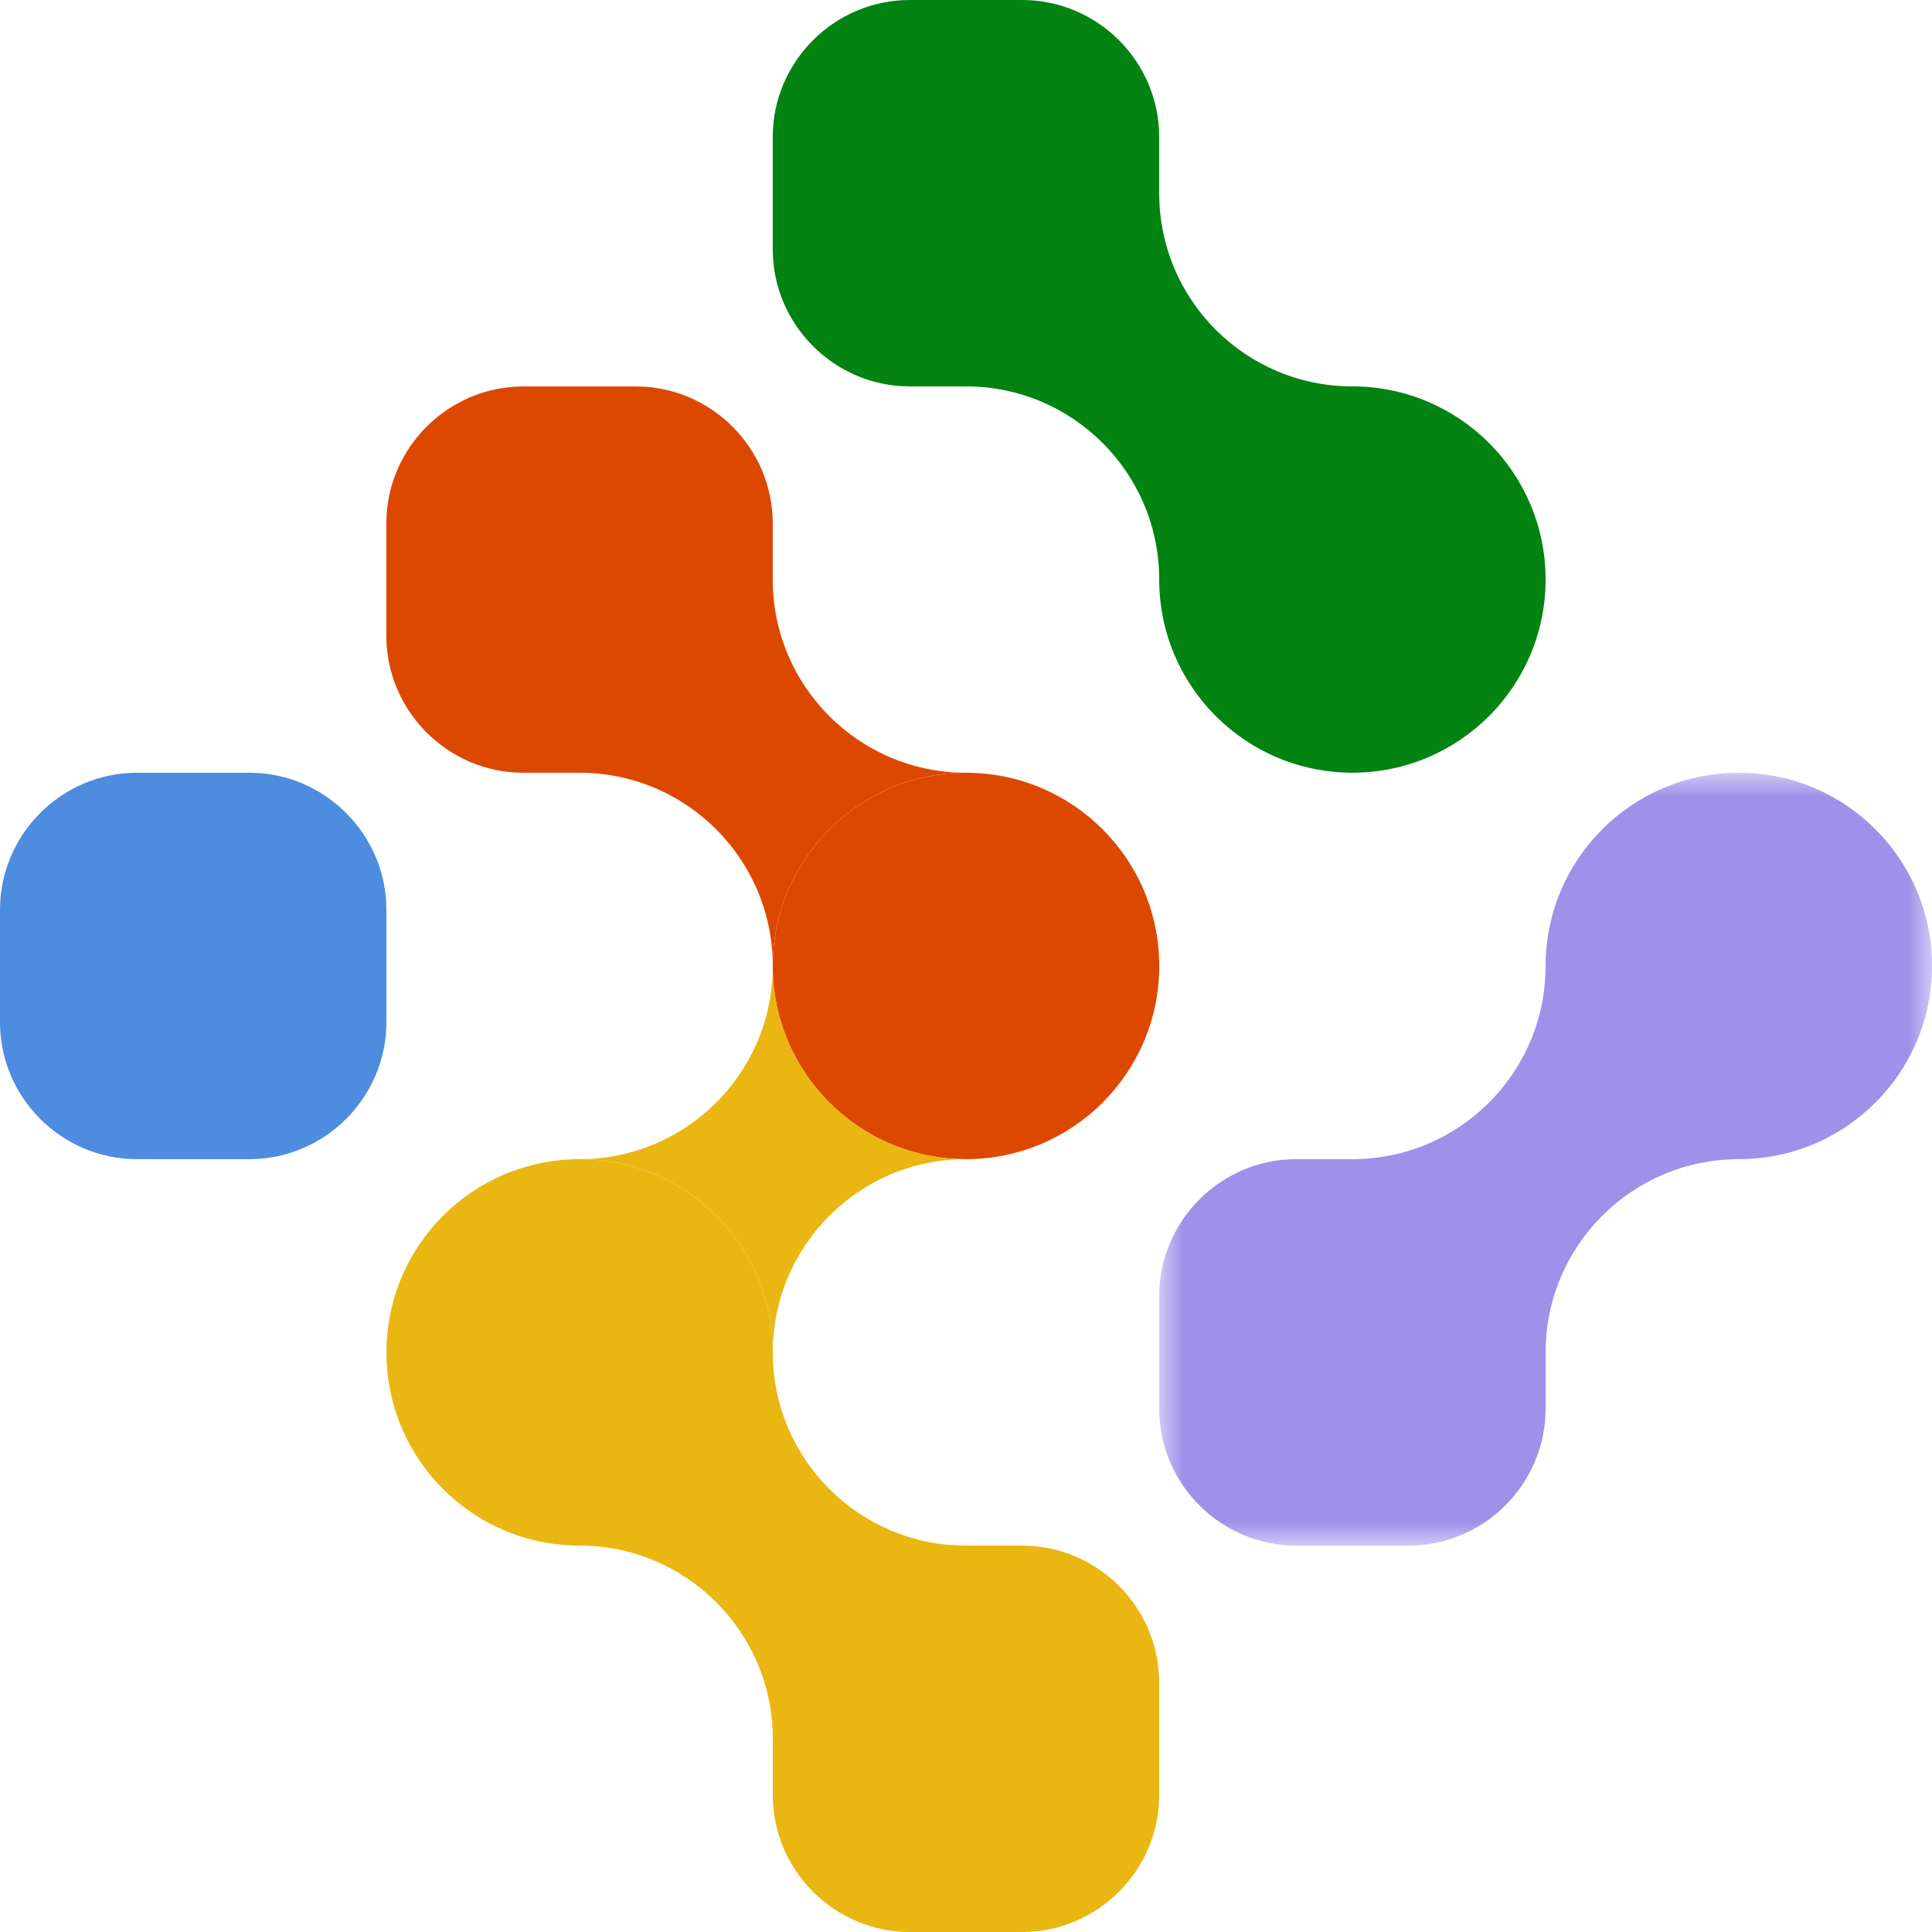 <svg viewBox="0 0 40 40" fill="none" xmlns="http://www.w3.org/2000/svg">
  <path fill-rule="evenodd" clip-rule="evenodd" d="M20 15.999C17.791 15.999 15.999 17.789 15.999 20C15.999 22.208 17.791 23.999 20 23.999C22.209 23.999 24.001 22.208 24.001 20C24.001 17.789 22.209 15.999 20 15.999" fill="#DD4800" />
  <mask id="mask0_225_2193" style="mask-type:alpha" maskUnits="userSpaceOnUse" x="23" y="15" width="17" height="18">
    <path fill-rule="evenodd" clip-rule="evenodd" d="M24 15.999H40V32H24V15.999Z" fill="white" />
  </mask>
  <g mask="url(#mask0_225_2193)">
    <path fill-rule="evenodd" clip-rule="evenodd" d="M36.001 15.999C33.792 15.999 32 17.789 32 20C32 22.208 30.209 23.999 28.001 23.999H26.836C25.275 23.999 24 25.278 24 26.835V29.164C24 30.725 25.275 32 26.836 32H29.165C30.724 32 32 30.725 32 29.164V28.001C32 25.791 33.792 23.999 36.001 23.999C38.209 23.999 40.001 22.208 40.001 20C40.001 17.789 38.209 15.999 36.001 15.999" fill="#9F90EA" />
  </g>
  <path fill-rule="evenodd" clip-rule="evenodd" d="M16 20C16 22.209 14.209 23.999 12.001 23.999C14.209 23.999 16 25.791 16 28C16 25.791 17.79 23.999 20 23.999C17.79 23.999 16 22.209 16 20" fill="#EAB612" />
  <path fill-rule="evenodd" clip-rule="evenodd" d="M10.835 15.999H12C14.209 15.999 15.999 17.789 15.999 20C15.999 17.789 17.791 15.999 20 15.999C17.791 15.999 15.999 14.209 15.999 12V12.002V10.835C15.999 9.276 14.723 8.001 13.164 8.001H10.835C9.276 8.001 7.999 9.276 7.999 10.835V13.162C7.999 14.723 9.276 15.999 10.835 15.999" fill="#DD4800" />
  <path fill-rule="evenodd" clip-rule="evenodd" d="M5.163 15.999H2.835C1.275 15.999 0 17.276 0 18.837V21.164C0 22.723 1.275 23.999 2.835 23.999H5.163C6.723 23.999 8 22.723 8 21.164V18.837C8 17.276 6.723 15.999 5.163 15.999" fill="#4E8CDF" />
  <path fill-rule="evenodd" clip-rule="evenodd" d="M21.164 32H19.999C17.791 32 16 30.21 16 28.001C16 25.791 14.208 24 11.999 24C9.791 24 8.001 25.791 8.001 28.001C8.001 30.21 9.791 32 11.999 32C14.208 32 16 33.79 16 35.999V37.165C16 38.723 17.276 40 18.835 40H21.164C22.723 40 24 38.723 24 37.165V34.837C24 33.276 22.723 32 21.164 32" fill="#EAB612" />
  <path fill-rule="evenodd" clip-rule="evenodd" d="M18.835 8H20C22.208 8 23.999 9.788 24 11.997V11.999C24 14.208 25.791 15.998 28.001 15.998C30.208 15.998 32 14.208 32 11.999C32 9.79 30.208 8 28.001 8C25.791 8 24 6.21 24 3.999V4.003V2.835C24 1.275 22.723 0 21.164 0H18.835C17.276 0 15.999 1.275 15.999 2.835V5.162C15.999 6.723 17.276 8 18.835 8" fill="#038311" />
</svg>
  